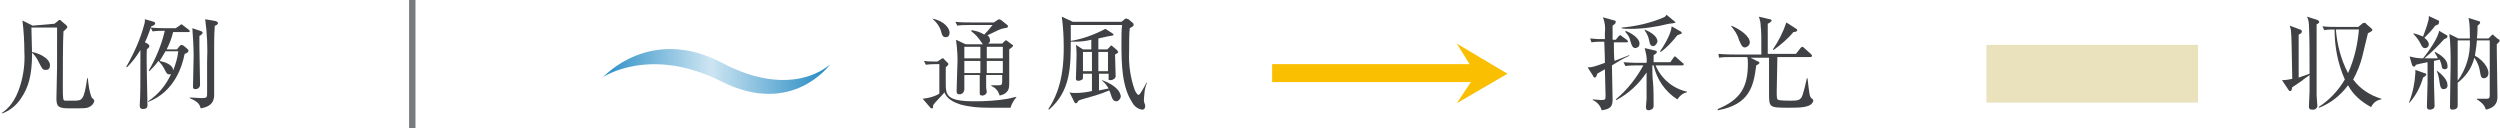 <?xml version="1.0" encoding="utf-8"?>
<!-- Generator: Adobe Illustrator 24.0.1, SVG Export Plug-In . SVG Version: 6.00 Build 0)  -->
<svg version="1.1" id="レイヤー_1" xmlns="http://www.w3.org/2000/svg" xmlns:xlink="http://www.w3.org/1999/xlink" x="0px"
	 y="0px" viewBox="0 0 389.9 20" style="enable-background:new 0 0 389.9 20;" xml:space="preserve">
<style type="text/css">
	.st0{fill:#FABF00;}
	.st1{fill:url(#SVGID_1_);}
	.st2{fill:#EAE2BD;}
	.st3{fill:#3F4144;}
	.st4{fill:#797C7F;}
</style>
<g id="レイヤー_2_1_">
	<g id="レイヤー_1-2">
		<polygon class="st0" points="227.2,16.1 235.1,11.5 227.2,6.8 229.2,10 198.4,10 198.4,12.8 229.4,12.8 		"/>
		
			<linearGradient id="SVGID_1_" gradientUnits="userSpaceOnUse" x1="5112.564" y1="-7119.398" x2="5147.961" y2="-7119.398" gradientTransform="matrix(1 -4.014247e-03 -4.014247e-03 -1 -5047.637 -7087.635)">
			<stop  offset="0" style="stop-color:#278BC4"/>
			<stop  offset="0.49" style="stop-color:#CDE5F2"/>
			<stop  offset="1" style="stop-color:#278BC4"/>
		</linearGradient>
		<path class="st1" d="M94.1,12c0,0,7.3-8.1,18.5-2.2s16.9,0.2,16.9,0.2s-5.9,8.3-17,2.7S94.1,12,94.1,12z"/>
		<rect x="309.8" y="7" class="st2" width="33" height="9"/>
		<path class="st3" d="M8.5,3.7L9,3.3c0.1-0.1,0.2-0.2,0.3-0.2c0.1,0,0.2,0.1,0.3,0.2l0.7,0.6c0.1,0.1,0.2,0.2,0.2,0.3
			c0,0.2-0.3,0.4-0.6,0.7c-0.1,1.4-0.1,6.7-0.1,8.3c0,2.3,0,2.5,0.4,2.5s0.9,0,1.3,0c1.3,0,1.6,0,2.1-3.5h0.1c0.1,1,0.2,2,0.6,3
			c0.1,0.1,0.2,0.2,0.3,0.3c0.1,0.1,0.1,0.2,0.1,0.3c-0.1,0.4-0.4,0.7-0.8,0.9c-0.4,0.2-0.7,0.2-3,0.2c-1.7,0-2.1-0.2-2.1-1.5
			c0-0.8,0.1-4.2,0.1-4.9c0-1,0-5.3,0-6.2h-4c0,0.6,0.1,3.5,0.1,4.1c0,3.4-0.6,5.3-1.7,6.9c-0.7,1.1-1.8,2-3,2.4v-0.1
			c0.9-0.6,2.1-1.7,2.9-4.4c0.5-1.7,0.7-3.4,0.6-5.1c0-1.6-0.1-3.3-0.3-4.9l1.6,0.8L8.5,3.7z M4.9,8.1c0.9,0.1,2.9,0.9,2.9,2.1
			c0,0.4-0.2,0.7-0.6,0.7c0,0,0,0-0.1,0c-0.4,0-0.5-0.1-1-1.1C5.8,9.1,5.4,8.6,4.9,8.1L4.9,8.1z"/>
		<path class="st3" d="M23,6.8C23.2,7,23.3,7,23.3,7.2s-0.2,0.3-0.4,0.5c-0.1,1.4,0.1,7.4,0.1,8.7c0,0.5-0.3,0.6-0.8,0.6
			c-0.2,0-0.4-0.2-0.4-0.4c0,0,0,0,0-0.1c0-0.1,0-0.2,0-0.2c0.1-1.9,0.1-2.5,0.1-8.5c-0.6,1-1.3,1.9-2.1,2.7l-0.1-0.1
			c1.2-2.1,2.2-4.3,2.8-6.6c0.1-0.3,0.1-0.6,0.1-0.8L24,3.4c0.2,0.1,0.2,0.2,0.2,0.3S24,4,23.6,4.1c-0.3,0.8-0.6,1.7-1,2.5L23,6.8z
			 M28,7.2C28.1,7.1,28.2,7,28.3,7c0.1,0,0.2,0.1,0.3,0.1l0.6,0.5c0.1,0.1,0.2,0.2,0.2,0.3c0,0.2-0.2,0.4-0.6,0.5
			c-0.4,2-1.6,5.9-5.7,7.5v-0.1c1.6-1.1,2.8-2.5,3.6-4.3c-0.1,0.1-0.2,0.1-0.3,0.1c-0.3,0-0.4-0.1-0.8-0.9c-0.2-0.4-0.5-0.8-0.9-1.2
			c-0.4,0.6-0.9,1.1-1.4,1.6l-0.1-0.1c1.1-1.9,2-4,2.5-6.2c-0.6,0-1.3,0-1.9,0.1l-0.3-0.6c1,0.1,2,0.1,2.5,0.1h1.4L28,4
			c0.1-0.1,0.2-0.2,0.3-0.2c0.1,0,0.2,0.1,0.3,0.2l0.8,0.6c0.1,0.1,0.1,0.1,0.2,0.2c0,0.2-0.1,0.2-0.2,0.2H27
			c-0.2,0.9-0.6,1.9-1,2.7h1.6L28,7.2z M25.8,8c-0.1,0.2-0.4,0.7-0.9,1.5c0.9,0.2,2.1,0.6,2.1,1.5c0.4-1,0.7-2,0.8-3H25.8z
			 M33.7,3.3C33.9,3.4,34,3.5,34,3.6S33.8,4,33.5,4c-0.1,1.4-0.1,2.7-0.1,3.2c0,0.3,0,6.4,0,7.6c0,1.5-1,1.9-2.1,2.1
			c-0.2-0.7-0.4-1-1.7-1.6v-0.1c0.3,0,1.5,0.1,1.8,0.1c0.9,0,0.9-0.1,0.9-0.8s0-4.2,0-4.9c0.1-2.2,0-4.4-0.3-6.6L33.7,3.3z
			 M31.2,4.8c0.2,0.1,0.4,0.1,0.4,0.3s-0.3,0.4-0.5,0.5c0,0.7,0,1.2,0,1.7c0,0.9,0.1,5.1,0.1,5.9c0,0.4-0.3,0.7-0.7,0.7c0,0,0,0,0,0
			c-0.4,0-0.4-0.2-0.4-0.4s0.1-4.1,0.1-4.8c0-1.4-0.1-2.8-0.2-4.3L31.2,4.8z"/>
		<path class="st3" d="M251.4,10.2c0,1,0.1,4.6,0.1,5.3c0,1.1-0.3,1.5-1.7,1.7c-0.2-0.7-0.7-1.3-1.4-1.6v-0.1c0.3,0,0.9,0.1,1.3,0.1
			c0.7,0,0.7-0.1,0.7-0.7s-0.1-3.5-0.1-4.1c-0.5,0.3-0.9,0.5-1.2,0.7c-0.1,0.4-0.2,0.6-0.4,0.6c-0.1,0-0.2-0.1-0.2-0.2l-0.9-1.4
			c0.6,0,0.8,0,2.7-0.7c0-0.6,0-0.8-0.1-3.3c-0.7,0-1.3,0-2,0.1L248,6c1,0.1,1.3,0.1,2.3,0.1c0-0.1,0-0.7,0-1c0.1-0.8,0-1.6-0.3-2.4
			l1.8,0.5c0.1,0,0.2,0.1,0.2,0.2c0,0.1-0.1,0.2-0.1,0.3l-0.4,0.3c0,0.4,0,1.9,0,2.2h0.5l0.4-0.5c0.1-0.1,0.2-0.2,0.3-0.2
			s0.2,0.1,0.3,0.2l0.7,0.5c0.1,0.1,0.1,0.1,0.2,0.2c0,0.2-0.1,0.2-0.2,0.2h-2c0,0.5,0,2.5,0.1,2.9c0.8-0.3,1.5-0.6,2.3-0.9v0.1
			C253,9.2,252.2,9.7,251.4,10.2z M261.6,15.5c-1.9-1.2-3.2-3.1-3.7-5.3h-0.2c0,0.7,0,1.9,0.1,2.6s0.1,3.2,0.1,3.7
			c0,0.2-0.1,0.4-0.2,0.5c-0.2,0.1-0.4,0.2-0.6,0.2c-0.3,0-0.4-0.2-0.4-0.5s0.1-1.1,0.1-1.3c0-1.8,0-3.6,0-4.1
			c-1.2,1.8-2.8,3.3-4.7,4.3l-0.1-0.1c1.8-1.5,3.2-3.3,4.3-5.3h-0.9c-0.6,0-1.3,0-1.9,0.1l-0.3-0.6c1.1,0.1,2.2,0.1,2.5,0.1h1.1
			c0.1-0.8-0.1-1.5-0.3-2.3l1.7,0.4c0.1,0,0.2,0.1,0.2,0.2c0,0.1,0,0.2-0.5,0.5c0,0.2,0,0.9,0,1.1h2.6L261,9
			c0.1-0.1,0.1-0.2,0.2-0.2c0.1,0,0.2,0.1,0.3,0.2l0.9,0.8c0.1,0.1,0.2,0.1,0.2,0.2s-0.1,0.2-0.2,0.2h-4.2c0.9,2.1,2.7,3.6,4.9,4.1
			v0.1C262.5,14.5,262,14.9,261.6,15.5z M260.3,3.7c-2,0.5-4,0.8-6,0.8c-0.6,0-1,0-1.4-0.1V4.3c2.3-0.2,4.5-0.7,6.6-1.6
			c0.2-0.1,0.3-0.2,0.4-0.4l1.1,0.9c0.1,0.1,0.3,0.2,0.3,0.3S260.5,3.7,260.3,3.7z M255.1,7.5c-0.5,0-0.6-0.4-0.8-1
			c-0.1-0.6-0.4-1.1-0.8-1.5V4.8c0.8,0.3,2.2,1.1,2.2,2C255.7,7.2,255.5,7.4,255.1,7.5C255.1,7.5,255.1,7.5,255.1,7.5z M257.9,7.2
			c-0.4,0-0.6-0.2-0.7-0.9c-0.1-0.6-0.4-1.1-0.7-1.6V4.6c0.9,0.4,2,1,2,1.9C258.4,6.8,258.2,7.1,257.9,7.2z M261.6,5.5
			c-0.8,1-1.6,1.9-2.6,2.6L258.9,8c0.3-0.4,1.8-2.7,1.8-3.9l1.4,0.8c0.1,0,0.2,0.2,0.2,0.3C262.2,5.3,261.8,5.4,261.6,5.5L261.6,5.5
			z"/>
		<path class="st3" d="M279.1,16.8c-3.2,0-3.2,0-3.2-2.3c0-0.9,0-4.7,0-5.5H273l1.2,0.6c0.1,0,0.2,0.1,0.2,0.2s-0.1,0.2-0.5,0.4
			c-0.4,3.2-1,6.1-6,7V17c3.7-1.5,4.7-3.6,4.7-7.1c0-0.3,0-0.7-0.1-1h-2.5c-0.6,0-1.3,0-1.9,0.1L268,8.4c1.1,0.1,2.2,0.1,2.5,0.1
			h4.2c0-3,0-3.4-0.1-4.4c0-0.5-0.1-1-0.3-1.5L276,3c0.2,0,0.3,0.1,0.3,0.2s-0.3,0.4-0.6,0.5v4.7h4.4l0.7-0.9
			c0.1-0.1,0.2-0.2,0.3-0.2s0.2,0.1,0.3,0.2l1,0.9c0.1,0.1,0.2,0.2,0.2,0.3s-0.1,0.2-0.2,0.2h-5.2c0,0.9-0.1,4.8-0.1,5.3
			c0,1.1,0,1.3,0.3,1.4c0.6,0.1,1.2,0.1,1.8,0.1c1.1,0,1.6,0,1.9-0.8c0.3-0.9,0.5-1.8,0.7-2.7h0.1c0.3,2.5,0.3,2.8,0.6,3.1
			s0.3,0.2,0.3,0.4C282.6,16.8,280.7,16.8,279.1,16.8z M272.2,7.4c-0.5,0-0.6-0.3-1-1.2c-0.2-0.8-0.7-1.5-1.2-2.1V4
			c1.5,0.6,2.9,1.7,2.9,2.6C272.9,7,272.6,7.3,272.2,7.4L272.2,7.4z M279.7,5c-0.9,1.1-2,2-3.1,2.8l-0.1-0.1
			c0.9-1.3,1.6-2.7,2.1-4.2l1.4,0.9c0.2,0.1,0.3,0.2,0.3,0.3S280.2,5,279.7,5z"/>
		<path class="st3" d="M361.3,3.8c0,1.7,0,10.3,0,11.1c0,0.2,0.1,1.2,0.1,1.4c0.1,0.4-0.2,0.8-0.6,0.8c-0.1,0-0.1,0-0.2,0
			c-0.3,0-0.5-0.1-0.5-0.4c0,0,0-0.1,0-0.1c0-0.4,0.1-2.1,0.1-2.4c0-0.8,0-1.3,0-2.5c-0.2,0.2-0.9,0.6-1.2,0.9
			c-1.2,0.8-1.3,0.9-1.5,1c-0.1,0.4-0.1,0.6-0.3,0.6s-0.2-0.1-0.3-0.2l-1-1.5c0.6,0,1.1-0.1,1.6-0.2c-0.1-4.7-0.1-6.7-0.2-7.4
			c0-0.3-0.1-0.6-0.2-0.9l1.6,0.6c0.1,0,0.3,0.1,0.3,0.3s-0.1,0.3-0.5,0.5c0,0.3,0,0.6,0,0.9c0,0.9,0,5,0,5.8l1.7-0.6
			c0-2.8,0-5.8-0.1-7.6c0-0.4-0.1-0.9-0.3-1.3l1.6,0.5c0.2,0.1,0.3,0.2,0.3,0.3S361.7,3.6,361.3,3.8z M369.8,16.7
			c-1.5-0.8-2.8-1.9-3.6-3.4c-1.2,1.6-2.7,2.8-4.5,3.5l-0.1-0.1c1.7-1.1,3.1-2.6,4.1-4.3c-1.1-2.5-1.6-5.1-1.6-7.8
			c-0.5,0-1.1,0-1.6,0.1l-0.3-0.6c0.8,0.1,1.6,0.1,2.5,0.1h3.1l0.6-0.5c0.1-0.1,0.3-0.2,0.5-0.1c0,0,0.1,0,0.1,0.1l0.8,0.7
			c0.1,0.1,0.2,0.2,0.2,0.3c0,0.1-0.3,0.3-0.7,0.5l-0.9,3.7c-0.3,1.2-0.8,2.4-1.4,3.5c1.1,1.5,2.7,2.5,4.4,3v0.1
			C370.6,15.6,370.1,16.1,369.8,16.7z M364.3,4.6c0.2,2.4,0.8,4.7,1.9,6.8c1-2.2,1.5-4.5,1.7-6.8L364.3,4.6z"/>
		<path class="st3" d="M377.9,12.1c-0.4,1.4-1.1,2.8-2.1,3.9h-0.1c0.6-1.5,0.9-3,1-4.6c0-0.2,0-0.3,0-0.5l1.4,0.5
			c0.1,0,0.3,0.1,0.3,0.2S378.4,11.8,377.9,12.1z M381.3,10.8c-0.4,0-0.5-0.3-0.5-0.5s-0.2-0.7-0.3-1l-0.9,0.2c0,0.5,0,2.9,0,3.4
			c0,0.3,0.1,3.5,0.1,3.6c0,0.5-0.5,0.6-0.7,0.6c-0.5,0-0.5-0.3-0.5-0.5s0.1-3.3,0.1-3.6c0-0.5,0-2.8,0-3.3
			c-1.1,0.2-1.4,0.3-1.8,0.4c-0.2,0.3-0.2,0.3-0.3,0.3c-0.1,0-0.2-0.1-0.3-0.2l-0.4-1.4c0.7,0.2,1.4,0.3,2.1,0.3
			c0.9-1.1,2.4-3.3,2.5-4.3l1.2,0.7c0.1,0,0.1,0.1,0.1,0.2c0,0.2-0.2,0.3-0.5,0.4c-1,1.1-2,2.1-3.1,3c0.3,0,1.5,0,2.1,0
			c-0.1-0.3-0.3-0.6-0.5-0.9l0.1-0.1c0.7,0.4,1.9,1.1,1.9,2.1C381.8,10.6,381.6,10.8,381.3,10.8z M380.3,3.8c-0.1,0-0.4,0.2-0.5,0.2
			c-0.5,0.7-1.1,1.3-1.7,1.9c0.7,0.5,0.7,1,0.7,1c0,0.3-0.2,0.6-0.6,0.6c-0.3,0-0.4-0.1-0.7-0.7c-0.3-0.6-0.7-1.1-1.1-1.5V5.2
			c0.5,0.1,1,0.3,1.5,0.5c0.3-0.8,0.6-1.6,0.8-2.4c0.1-0.3,0.1-0.5,0.1-0.8l1.5,0.7c0.1,0,0.1,0.1,0.1,0.2
			C380.4,3.6,380.3,3.7,380.3,3.8L380.3,3.8z M381.1,13.9c-0.4,0-0.5-0.3-0.6-0.9c-0.1-0.7-0.2-1.4-0.5-2h0c0.2,0.1,1.7,1.2,1.7,2.2
			C381.8,13.6,381.5,13.9,381.1,13.9C381.1,13.9,381.1,13.9,381.1,13.9L381.1,13.9z M389.8,6.5l-0.4,0.4c0,0.4,0,0.5,0,1
			c0,1.1,0.1,6.1,0.1,7.1c0,0.6,0,1.7-1.8,2.1c-0.2-0.5-0.3-0.9-1.4-1.6v-0.1c0.1,0,1,0,1.4,0s0.6,0,0.6-0.6V6.3h-2
			c-0.1,1.3-0.3,2.1-0.3,2.4c1,0.5,2.1,1.7,2.1,2.7c0,0.4-0.2,0.7-0.6,0.8c0,0,0,0-0.1,0c-0.5,0-0.5-0.4-0.6-0.9
			c-0.1-0.8-0.4-1.6-0.9-2.3c-0.4,1.6-1.3,2.9-2.6,3.9c0,1,0,2.7,0,3.6c0,0.6-0.7,0.6-0.8,0.6c-0.4,0-0.4-0.2-0.4-0.5
			c0-1.9,0.1-5.8,0.1-6.4c0-1.6,0-3.3-0.2-4.9l1.4,0.7h1.8c0-1.1,0-2.2-0.2-3.2l1.6,0.5c0.1,0,0.2,0.1,0.2,0.2s0,0.2-0.4,0.5
			c0,0.5,0,1.1-0.1,2h1.8l0.4-0.4c0.1-0.1,0.2-0.2,0.2-0.2c0.1,0,0.2,0,0.2,0.1l0.7,0.6C389.8,6.1,389.9,6.3,389.8,6.5
			C389.8,6.5,389.8,6.5,389.8,6.5L389.8,6.5z M383.3,6.3c0,2.1,0,4.2,0,6.3c1.3-1.8,2-4,1.9-6.3L383.3,6.3z"/>
		<path class="st3" d="M157.6,16.8c-0.5,0-2.9,0-3.4,0c-1.5,0-2.9-0.1-4.4-0.5c-1.9-0.6-2.3-1.4-2.5-1.9c-0.2,0.3-1.5,1.6-1.7,1.9
			c-0.1,0.2-0.1,0.4-0.1,0.5c0,0.1-0.1,0.1-0.2,0.1c-0.1,0-0.2-0.1-0.2-0.1l-1.2-1.4c0.9-0.1,1.8-0.3,2.6-0.8V10
			c-0.7,0-1.4,0-2.1,0.1l-0.3-0.6c0.7,0.1,1.2,0.1,2.1,0.1l0.6-0.4c0.1-0.1,0.1-0.1,0.2-0.1c0.1,0,0.2,0,0.2,0.1l0.6,0.6
			c0.1,0.1,0.1,0.1,0.1,0.2c0,0.1,0,0.1-0.1,0.2l-0.3,0.3c0,0.3,0,2,0,2.3c0,2,0,3,4.5,3c1.7,0,3.5-0.1,5.2-0.4l1.3-0.3v0.1
			C158.2,15.5,157.8,16.1,157.6,16.8z M147.5,5.8c-0.5,0-0.6-0.4-0.7-0.8c-0.2-0.8-0.7-1.5-1.4-2.1V2.9c2,0.4,2.7,1.6,2.7,2.2
			C148.1,5.5,147.9,5.8,147.5,5.8C147.5,5.8,147.5,5.8,147.5,5.8z M157.9,7.3l-0.5,0.4c0,0.8,0,4.5,0,5.4c0,0.5,0,1.5-1.5,1.8
			c-0.2-0.7-0.6-1.2-1.3-1.5v-0.1h1.1c0.5,0,0.6-0.1,0.6-0.6v-1h-2.5c0,0.2,0,1.7,0,2c0,0.1,0.1,0.6,0.1,0.6c0,0.3-0.3,0.6-0.7,0.6
			s-0.4-0.2-0.4-0.4s0-0.5,0-0.6c0-0.3,0-1.9,0-2.2h-2.4c0,0.3,0,1.9,0,2.2c0,0.4-0.3,0.8-0.7,0.8c0,0,0,0-0.1,0
			c-0.4,0-0.4-0.3-0.4-0.4s0-0.3,0-0.3c0-0.7,0.1-2.8,0.1-3.4c0.1-1.5,0-2.9-0.2-4.4l1.5,0.7h2.7c-0.1-0.1-0.1-0.1-0.3-0.4
			c-0.4-0.6-0.9-1.2-1.5-1.6V4.7c0.7,0.1,1.4,0.3,2,0.7c0.5-0.5,0.9-1,1.3-1.5h-3.6c-0.6,0-1.3,0-1.9,0.1L149,3.4
			c0.8,0.1,1.6,0.1,2.5,0.1h3.5l0.6-0.4c0.1,0,0.1-0.1,0.2-0.1c0.1,0,0.2,0.1,0.3,0.1l1,0.8c0.1,0.1,0.1,0.1,0.1,0.2
			c0,0.1-0.1,0.2-0.1,0.2c-0.3,0.1-0.6,0.1-0.9,0.2c-0.4,0.1-1.9,0.9-2.2,1c0.3,0.2,0.4,0.5,0.4,0.8c0,0.2-0.1,0.4-0.3,0.5h2.2
			l0.4-0.4c0.1-0.1,0.1-0.1,0.2-0.1c0.1,0,0.1,0,0.2,0.1l0.8,0.6c0.1,0,0.1,0.1,0.1,0.2C158,7.2,157.9,7.2,157.9,7.3z M152.9,7.3
			h-2.5c0,0.4,0,1.3,0,1.8h2.5L152.9,7.3z M152.9,9.5h-2.5v1.9h2.5L152.9,9.5z M156.4,7.3h-2.5v1.8h2.5V7.3z M156.4,9.5h-2.5v1.9
			h2.5V9.5z"/>
		<path class="st3" d="M178.5,14.4c0,0.2-0.1,0.8-0.1,1.2c0,0.3,0.1,0.5,0.2,0.8c0,0.1,0,0.2,0,0.2c0,0.3-0.2,0.5-0.4,0.5
			c0,0,0,0-0.1,0c-0.6-0.1-1.2-0.5-1.5-1.1c-1.6-2.4-1.7-5.8-1.7-9.3c0-1.2,0-1.9,0.1-2.8h-8c0,0.7,0,1.3,0,2.2c0,4.3,0,8.1-3.4,11
			l-0.1-0.1c2.3-3.4,2.4-7.4,2.4-9.7c0-1.6-0.1-3.2-0.3-4.7l1.7,0.8h7.6l0.5-0.4c0.1-0.1,0.2-0.1,0.3-0.1c0.1,0,0.2,0.1,0.3,0.1
			l0.7,0.6c0.1,0.1,0.1,0.1,0.1,0.3c0,0.1-0.1,0.2-0.1,0.2c-0.2,0.1-0.3,0.2-0.5,0.3c-0.1,0.8-0.1,2-0.1,3.6
			c-0.1,2.1,0.2,4.2,0.9,6.1c0.2,0.4,0.4,0.7,0.6,0.7s1-1.5,1.2-1.9h0.1C178.7,13.2,178.5,14.2,178.5,14.4z M174.1,15.8
			c-0.3,0-0.5-0.2-0.6-0.4c-0.2-0.4-0.3-0.9-0.5-1.3c-0.7,0.3-1.5,0.6-2.2,0.8c-2.2,0.6-2.4,0.7-2.6,0.8c-0.2,0.3-0.2,0.4-0.4,0.4
			s-0.2-0.1-0.3-0.3l-0.7-1.4c0.3,0.1,0.6,0.1,0.9,0.1c0.9,0,1.7-0.1,2.6-0.3v-2.7h-1.4c0,0.1,0,0.4,0,0.5s0,0.3-0.1,0.4
			c-0.2,0.1-0.4,0.2-0.6,0.2c-0.4,0-0.4-0.2-0.4-0.4c0-0.1,0.1-3,0.1-3.6c0-0.1,0-1.1-0.1-1.6l1.1,0.7h1.3V6.2
			c-0.8,0.2-1.6,0.3-2.5,0.3c-0.4,0-0.6,0-0.8,0V6.4c1.9-0.3,3.8-1,5.5-1.9l1.1,0.7c0.1,0.1,0.2,0.2,0.2,0.2s-0.1,0.2-0.5,0.2
			c-0.7,0.1-1.3,0.3-1.9,0.4v1.7h1.4l0.4-0.4c0.1-0.1,0.1-0.2,0.2-0.2c0.1,0,0.2,0.1,0.3,0.2l0.6,0.5c0.1,0.1,0.1,0.2,0.2,0.3
			c0,0.1-0.1,0.2-0.5,0.4c0,0.5,0.1,2.8,0.1,3.4c0,0.3-0.4,0.6-0.8,0.6s-0.3-0.1-0.3-0.4c0-0.1,0-0.5,0-0.6h-1.5v2.6l1.5-0.3
			c-0.3-0.5-0.6-0.9-1-1.2v-0.1c2.4,0.9,2.9,2,2.9,2.6C174.7,15.5,174.4,15.8,174.1,15.8C174.1,15.8,174.1,15.8,174.1,15.8z
			 M170.3,8.1h-1.4v3h1.4V8.1z M172.8,8.1h-1.5v3h1.5V8.1z"/>
		<rect x="63.8" class="st4" width="1" height="20"/>
	</g>
</g>
</svg>
